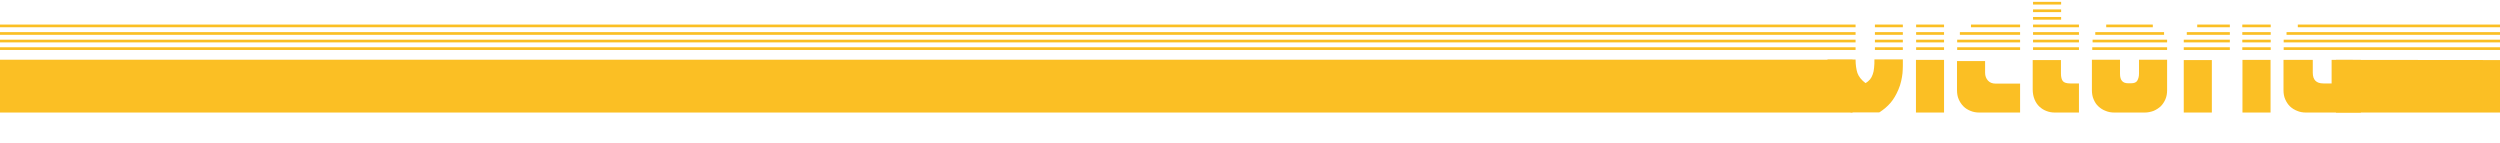<?xml version="1.0" encoding="utf-8"?>
<!-- Generator: Adobe Illustrator 19.0.0, SVG Export Plug-In . SVG Version: 6.00 Build 0)  -->
<svg version="1.1" id="Capa_1" xmlns="http://www.w3.org/2000/svg" xmlns:xlink="http://www.w3.org/1999/xlink" x="0px" y="0px"
	 viewBox="-7.9 -31.8 1486.2 84.8" style="enable-background:new -7.9 -31.8 1486.2 84.8;" xml:space="preserve">
<style type="text/css">
	.st0{display:none;}
	.st1{display:inline;fill:#161616;}
	.st2{fill:#FBBF24;}
	.st3{fill:none;stroke:#FBBF24;stroke-width:1.6;stroke-miterlimit:10;}
	.st4{clip-path:url(#XMLID_86_);}
</style>
<g id="Capa_5" class="st0">
	<rect id="XMLID_171_" x="-377.4" y="-127.2" class="st1" width="1970.8" height="316.5"/>
</g>
<g id="Capa_3">
	<polygon id="XMLID_11_" class="st2" points="1380.8,3.8 1478.3,3.9 1478.3,35.1 1380.8,35.1 	"/>
	<rect id="XMLID_13_" x="-7.9" y="3.7" class="st2" width="1101.3" height="31.4"/>
</g>
<g id="Capa_7">
	<line id="XMLID_188_" class="st3" x1="-7.9" y1="-2.9" x2="1095.2" y2="-2.9"/>
	<line id="XMLID_187_" class="st3" x1="-7.9" y1="-7.4" x2="1095.2" y2="-7.4"/>
	<line id="XMLID_186_" class="st3" x1="-7.9" y1="-11.9" x2="1095.2" y2="-11.9"/>
	<line id="XMLID_185_" class="st3" x1="-7.9" y1="-16.4" x2="1095.2" y2="-16.4"/>
</g>
<g id="Capa_8_4_">
	<line id="XMLID_47_" class="st3" x1="1106.7" y1="-2.9" x2="1123.3" y2="-2.9"/>
	<line id="XMLID_46_" class="st3" x1="1106.7" y1="-7.4" x2="1123.3" y2="-7.4"/>
	<line id="XMLID_45_" class="st3" x1="1106.7" y1="-11.9" x2="1123.3" y2="-11.9"/>
	<line id="XMLID_44_" class="st3" x1="1106.7" y1="-16.4" x2="1123.3" y2="-16.4"/>
	<g id="XMLID_43_">
	</g>
	<g id="XMLID_42_">
	</g>
	<g id="XMLID_41_">
	</g>
	<g id="XMLID_40_">
	</g>
	<g id="XMLID_16_">
	</g>
	<g id="XMLID_15_">
	</g>
</g>
<g id="Capa_8_5_">
	<line id="XMLID_57_" class="st3" x1="1131.2" y1="-2.9" x2="1147.8" y2="-2.9"/>
	<line id="XMLID_56_" class="st3" x1="1131.2" y1="-7.4" x2="1147.8" y2="-7.4"/>
	<line id="XMLID_55_" class="st3" x1="1131.2" y1="-11.9" x2="1147.8" y2="-11.9"/>
	<line id="XMLID_54_" class="st3" x1="1131.2" y1="-16.4" x2="1147.8" y2="-16.4"/>
	<g id="XMLID_53_">
	</g>
	<g id="XMLID_52_">
	</g>
	<g id="XMLID_51_">
	</g>
	<g id="XMLID_50_">
	</g>
	<g id="XMLID_49_">
	</g>
	<g id="XMLID_48_">
	</g>
</g>
<g id="Capa_8_6_">
	<line id="XMLID_67_" class="st3" x1="1155.6" y1="-2.9" x2="1193" y2="-2.9"/>
	<line id="XMLID_66_" class="st3" x1="1155.6" y1="-7.4" x2="1193" y2="-7.4"/>
	<line id="XMLID_65_" class="st3" x1="1157.2" y1="-11.9" x2="1193" y2="-11.9"/>
	<line id="XMLID_64_" class="st3" x1="1163.8" y1="-16.4" x2="1193" y2="-16.4"/>
	<g id="XMLID_63_">
	</g>
	<g id="XMLID_62_">
	</g>
	<g id="XMLID_61_">
	</g>
	<g id="XMLID_60_">
	</g>
	<g id="XMLID_59_">
	</g>
	<g id="XMLID_58_">
	</g>
</g>
<g id="Capa_8_2_">
	<line id="XMLID_26_" class="st3" x1="1200.7" y1="-2.9" x2="1228" y2="-2.9"/>
	<line id="XMLID_25_" class="st3" x1="1200.7" y1="-7.4" x2="1228" y2="-7.4"/>
	<line id="XMLID_24_" class="st3" x1="1200.7" y1="-11.9" x2="1228" y2="-11.9"/>
	<line id="XMLID_23_" class="st3" x1="1200.7" y1="-16.4" x2="1228" y2="-16.4"/>
	<g id="XMLID_22_">
	</g>
	<g id="XMLID_21_">
	</g>
	<g id="XMLID_20_">
	</g>
	<g id="XMLID_19_">
	</g>
	<g id="XMLID_18_">
	</g>
	<g id="XMLID_17_">
	</g>
</g>
<g id="Capa_8_1_">
	<line id="XMLID_14_" class="st3" x1="1200.7" y1="-20.9" x2="1217.4" y2="-20.9"/>
	<line id="XMLID_12_" class="st3" x1="1200.7" y1="-25.4" x2="1217.4" y2="-25.4"/>
	<line id="XMLID_10_" class="st3" x1="1200.7" y1="-29.9" x2="1217.4" y2="-29.9"/>
	<g id="XMLID_9_">
	</g>
	<g id="XMLID_8_">
	</g>
	<g id="XMLID_7_">
	</g>
	<g id="XMLID_6_">
	</g>
	<g id="XMLID_3_">
	</g>
	<g id="XMLID_1_">
	</g>
</g>
<g id="Capa_8">
	<line id="XMLID_192_" class="st3" x1="1235.9" y1="-2.9" x2="1280.4" y2="-2.9"/>
	<line id="XMLID_191_" class="st3" x1="1236.1" y1="-7.4" x2="1280.4" y2="-7.4"/>
	<line id="XMLID_190_" class="st3" x1="1237.7" y1="-11.9" x2="1278.6" y2="-11.9"/>
	<line id="XMLID_189_" class="st3" x1="1244.2" y1="-16.4" x2="1271.9" y2="-16.4"/>
	<g id="XMLID_2_">
	</g>
	<g id="XMLID_226_">
	</g>
	<g id="XMLID_227_">
	</g>
	<g id="XMLID_228_">
	</g>
	<g id="XMLID_229_">
	</g>
	<g id="XMLID_230_">
	</g>
</g>
<g id="Capa_8_8_">
	<line id="XMLID_84_" class="st3" x1="1290.3" y1="-2.9" x2="1317.7" y2="-2.9"/>
	<line id="XMLID_83_" class="st3" x1="1290.3" y1="-7.4" x2="1317.7" y2="-7.4"/>
	<line id="XMLID_82_" class="st3" x1="1292.1" y1="-11.9" x2="1317.7" y2="-11.9"/>
	<line id="XMLID_81_" class="st3" x1="1298.3" y1="-16.4" x2="1317.7" y2="-16.4"/>
	<g id="XMLID_80_">
	</g>
	<g id="XMLID_79_">
	</g>
	<g id="XMLID_78_">
	</g>
	<g id="XMLID_77_">
	</g>
	<g id="XMLID_76_">
	</g>
	<g id="XMLID_75_">
	</g>
</g>
<g id="Capa_8_7_">
	<line id="XMLID_74_" class="st3" x1="1325.1" y1="-2.9" x2="1342" y2="-2.9"/>
	<line id="XMLID_73_" class="st3" x1="1325.1" y1="-7.4" x2="1342" y2="-7.4"/>
	<line id="XMLID_72_" class="st3" x1="1325.1" y1="-11.9" x2="1342" y2="-11.9"/>
	<line id="XMLID_71_" class="st3" x1="1325.1" y1="-16.4" x2="1342" y2="-16.4"/>
	<g id="XMLID_70_">
	</g>
	<g id="XMLID_69_">
	</g>
	<g id="XMLID_68_">
	</g>
	<g id="XMLID_39_">
	</g>
	<g id="XMLID_38_">
	</g>
	<g id="XMLID_37_">
	</g>
</g>
<g id="Capa_8_3_">
	<line id="XMLID_36_" class="st3" x1="1349.7" y1="-2.9" x2="1478.3" y2="-2.9"/>
	<line id="XMLID_35_" class="st3" x1="1349.7" y1="-7.4" x2="1478.3" y2="-7.4"/>
	<line id="XMLID_34_" class="st3" x1="1351.4" y1="-11.9" x2="1478.3" y2="-11.9"/>
	<line id="XMLID_33_" class="st3" x1="1358.1" y1="-16.4" x2="1478.3" y2="-16.4"/>
	<g id="XMLID_32_">
	</g>
	<g id="XMLID_31_">
	</g>
	<g id="XMLID_30_">
	</g>
	<g id="XMLID_29_">
	</g>
	<g id="XMLID_28_">
	</g>
	<g id="XMLID_27_">
	</g>
</g>
<g id="XMLID_4_">
	<defs>
		<rect id="XMLID_169_" x="957.7" y="0.9" width="443.6" height="64.3"/>
	</defs>
	<clipPath id="XMLID_86_">
		<use xlink:href="#XMLID_169_"  style="overflow:visible;"/>
	</clipPath>
	<g id="XMLID_5_" class="st4">
		<path class="st2" d="M1095.3-17.2v1h-16.7v-1H1095.3z M1095.3-14.9v1h-16.7v-1H1095.3z M1095.3-12.7v1h-16.7v-1H1095.3z
			 M1095.3-10.4v1h-16.7v-1H1095.3z M1095.3-8.2v1h-16.7v-1H1095.3z M1095.3-5.8v1h-16.7v-1H1095.3z M1095.3-3.5v1h-16.7v-1H1095.3z
			 M1095.3-1.1v1h-16.7v-1H1095.3z M1092.5,35.1c-2.9-2-5.2-4.2-7-6.4c-1.8-2.3-3.2-4.7-4.2-7.3c-1-2.6-1.7-5.3-2.1-8.3
			c-0.4-2.9-0.6-6.1-0.7-9.5h16.7c0,3.1,0.4,5.8,1.1,8c0.8,2.2,2.4,4.2,4.8,6c1.1-0.6,2-1.4,2.7-2.2c0.7-0.9,1.2-1.8,1.6-3
			c0.4-1.1,0.7-2.4,0.8-3.9c0.2-1.5,0.2-3.1,0.2-5h16.9c0,1.2,0,2.5,0,3.9c0,1.4-0.1,2.8-0.2,4.3c-0.2,1.5-0.4,3.1-0.8,4.7
			c-0.4,1.7-0.9,3.4-1.7,5.2c-1.3,3-2.8,5.6-4.6,7.7c-1.8,2.1-4,4-6.7,5.7H1092.5z M1123.3-17.2v1h-16.7v-1H1123.3z M1123.3-14.9v1
			h-16.7v-1H1123.3z M1123.3-12.7v1h-16.7v-1H1123.3z M1123.3-10.4v1h-16.7v-1H1123.3z M1123.3-8.2v1h-16.7v-1H1123.3z M1123.3-5.8
			v1h-16.7v-1H1123.3z M1123.3-3.5v1h-16.7v-1H1123.3z M1123.3-1.1v1h-16.7v-1H1123.3z"/>
		<path class="st2" d="M1147.8-17.2v1h-16.7v-1H1147.8z M1147.8-14.9v1h-16.7v-1H1147.8z M1147.8-12.7v1h-16.7v-1H1147.8z
			 M1147.8-10.4v1h-16.7v-1H1147.8z M1147.8-8.2v1h-16.7v-1H1147.8z M1147.8-5.8v1h-16.7v-1H1147.8z M1147.8-3.5v1h-16.7v-1H1147.8z
			 M1147.8-1.1v1h-16.7v-1H1147.8z M1131.1,3.8h16.7v31.3h-16.7V3.8z"/>
		<path class="st2" d="M1155.4-7.2c0-0.1,0-0.2,0.1-0.5c0.1-0.3,0.1-0.4,0.1-0.5h37.3v1H1155.4z M1155.5-5.8h37.4v1h-37.4V-5.8z
			 M1155.5-3.5h37.4v1h-37.4V-3.5z M1155.5-1.1h37.4v1h-37.4V-1.1z M1193,17.8v17.3h-24.3c-1.8,0-3.6-0.3-5.2-1
			c-1.6-0.6-3-1.5-4.2-2.7c-1.2-1.2-2.1-2.6-2.8-4.2c-0.7-1.6-1-3.4-1-5.4V4.5h16.7v7c0,1.8,0.6,3.4,1.7,4.6
			c1.1,1.2,2.6,1.8,4.5,1.8H1193z M1155.9-9.5c0-0.1,0-0.2,0.1-0.5c0.1-0.3,0.1-0.4,0.2-0.5h36.8v1H1155.9z M1156.8-11.7
			c0.1-0.1,0.2-0.2,0.3-0.5c0.1-0.3,0.2-0.4,0.3-0.5h35.6v1H1156.8z M1193-15v1h-34.5c0.1-0.1,0.3-0.3,0.5-0.5
			c0.2-0.2,0.4-0.3,0.5-0.5H1193z M1193-17.2v1h-31.3c1.1-0.4,2-0.7,2.8-0.8c0.8-0.1,1.5-0.1,2.3-0.1H1193z"/>
		<path class="st2" d="M1200.6-28.6h16.7v1h-16.7V-28.6z M1200.6-26.4h16.7v1h-16.7V-26.4z M1200.6-24.1h16.7v1h-16.7V-24.1z
			 M1200.6-21.9h16.7v1h-16.7V-21.9z M1200.6-19.5h16.7v1h-16.7V-19.5z M1228-17.2v1h-27.4v-1H1228z M1228-14.9v1h-27.4v-1H1228z
			 M1228-12.7v1h-27.4v-1H1228z M1228-10.4v1h-27.4v-1H1228z M1228-8.2v1h-27.4v-1H1228z M1228-5.8v1h-27.4v-1H1228z M1228-3.5v1
			h-27.4v-1H1228z M1228-1.1v1h-27.4v-1H1228z M1200.6,3.9h16.7V12c0,2,0.4,3.5,1.1,4.4c0.7,0.9,2.2,1.4,4.4,1.4h5.2v17.3h-14.4
			c-1.7,0-3.4-0.3-4.9-0.9c-1.6-0.6-2.9-1.4-4.2-2.6c-1.2-1.1-2.2-2.6-2.9-4.3c-0.7-1.7-1.1-3.7-1.1-6V3.9z"/>
		<path class="st2" d="M1280.4-7.2h-44.7c0-0.1,0-0.2,0.1-0.5c0.1-0.3,0.1-0.4,0.1-0.5h44.4L1280.4-7.2z M1280.4-4.8h-44.7v-1h44.7
			V-4.8z M1280.4-2.5h-44.7v-1h44.7V-2.5z M1280.4-0.1h-44.7v-1h44.7V-0.1z M1280.4,3.7v18.1c0,2-0.3,3.8-1,5.4
			c-0.7,1.6-1.6,3-2.8,4.2c-1.2,1.1-2.6,2-4.2,2.7c-1.6,0.6-3.4,1-5.2,1h-18.2c-1.8,0-3.6-0.3-5.2-1c-1.6-0.6-3-1.5-4.3-2.7
			c-1.2-1.1-2.1-2.5-2.8-4.2c-0.7-1.6-1-3.4-1-5.4V3.7h16.7v8.4c0,3.8,1.6,5.6,4.8,5.6h1.8c1.8,0,3.1-0.5,3.7-1.6
			c0.6-1.1,1-2.4,1-4.1V3.7H1280.4z M1279.6-10.4c0.1,0.1,0.1,0.2,0.2,0.5c0.1,0.3,0.1,0.4,0.1,0.5h-43.8c0-0.1,0-0.2,0.1-0.5
			c0.1-0.3,0.1-0.4,0.2-0.5H1279.6z M1278.5-12.6c0.1,0.1,0.2,0.2,0.3,0.5c0.1,0.3,0.2,0.4,0.3,0.5H1237c0.1-0.1,0.2-0.2,0.3-0.5
			c0.1-0.3,0.2-0.4,0.3-0.5H1278.5z M1276.3-15c0.1,0.1,0.3,0.3,0.5,0.5c0.2,0.2,0.4,0.4,0.5,0.5h-38.7c0.1-0.1,0.3-0.3,0.5-0.5
			c0.2-0.2,0.4-0.3,0.5-0.5H1276.3z M1269.9-17.2c0.8,0,1.6,0.1,2.3,0.3c0.7,0.2,1.3,0.4,1.9,0.7h-32.3c0.6-0.3,1.2-0.5,2-0.7
			c0.7-0.2,1.5-0.3,2.3-0.3H1269.9z"/>
		<path class="st2" d="M1290.3-5.8h27.3v1h-27.3V-5.8z M1290.3-3.5h27.3v1h-27.3V-3.5z M1290.3-1.1h27.3v1h-27.3V-1.1z M1290.3,3.9
			h16.7v31.2h-16.7V3.9z M1290.4-7.2c0-0.1,0-0.2,0.1-0.5c0.1-0.3,0.1-0.4,0.1-0.5h27v1H1290.4z M1290.9-9.5c0-0.1,0-0.2,0.1-0.5
			c0.1-0.3,0.1-0.4,0.2-0.5h26.5v1H1290.9z M1291.7-11.7c0.1-0.1,0.2-0.2,0.3-0.5c0.1-0.3,0.2-0.4,0.3-0.5h25.3v1H1291.7z
			 M1317.6-15v1h-24.2c0.1-0.1,0.3-0.3,0.5-0.5c0.2-0.2,0.4-0.3,0.5-0.5H1317.6z M1317.6-17.2v1h-21c1.1-0.4,2-0.7,2.8-0.8
			c0.8-0.1,1.5-0.1,2.3-0.1H1317.6z"/>
		<path class="st2" d="M1342-17.2v1h-16.7v-1H1342z M1342-14.9v1h-16.7v-1H1342z M1342-12.7v1h-16.7v-1H1342z M1342-10.4v1h-16.7v-1
			H1342z M1342-8.2v1h-16.7v-1H1342z M1342-5.8v1h-16.7v-1H1342z M1342-3.5v1h-16.7v-1H1342z M1342-1.1v1h-16.7v-1H1342z
			 M1325.2,3.8h16.7v31.3h-16.7V3.8z"/>
		<path class="st2" d="M1349.6-7.2c0-0.1,0-0.2,0.1-0.5c0.1-0.3,0.1-0.4,0.1-0.5h45.8v1H1349.6z M1349.6-5.8h45.9v1h-45.9V-5.8z
			 M1349.6-3.5h45.9v1h-45.9V-3.5z M1349.6-1.1h45.9v1h-45.9V-1.1z M1367,3.8v7.6c0,4.3,2.1,6.4,6.3,6.4h4.9v-14h17.4v31.3h-32.7
			c-1.8,0-3.6-0.3-5.2-1c-1.6-0.6-3-1.5-4.3-2.7c-1.2-1.2-2.1-2.6-2.8-4.2c-0.7-1.6-1-3.4-1-5.4V3.8H1367z M1350.1-9.5
			c0-0.1,0-0.2,0.1-0.5c0.1-0.3,0.1-0.4,0.2-0.5h45.2v1H1350.1z M1350.9-11.7c0.1-0.1,0.2-0.2,0.3-0.5c0.1-0.3,0.2-0.4,0.3-0.5h44v1
			H1350.9z M1395.5-15v1h-42.9c0.1-0.1,0.3-0.3,0.5-0.5c0.2-0.2,0.4-0.3,0.5-0.5H1395.5z M1395.5-17.2v1h-39.7
			c0.9-0.4,1.7-0.6,2.5-0.8c0.8-0.1,1.6-0.2,2.5-0.2H1395.5z"/>
	</g>
</g>
</svg>
